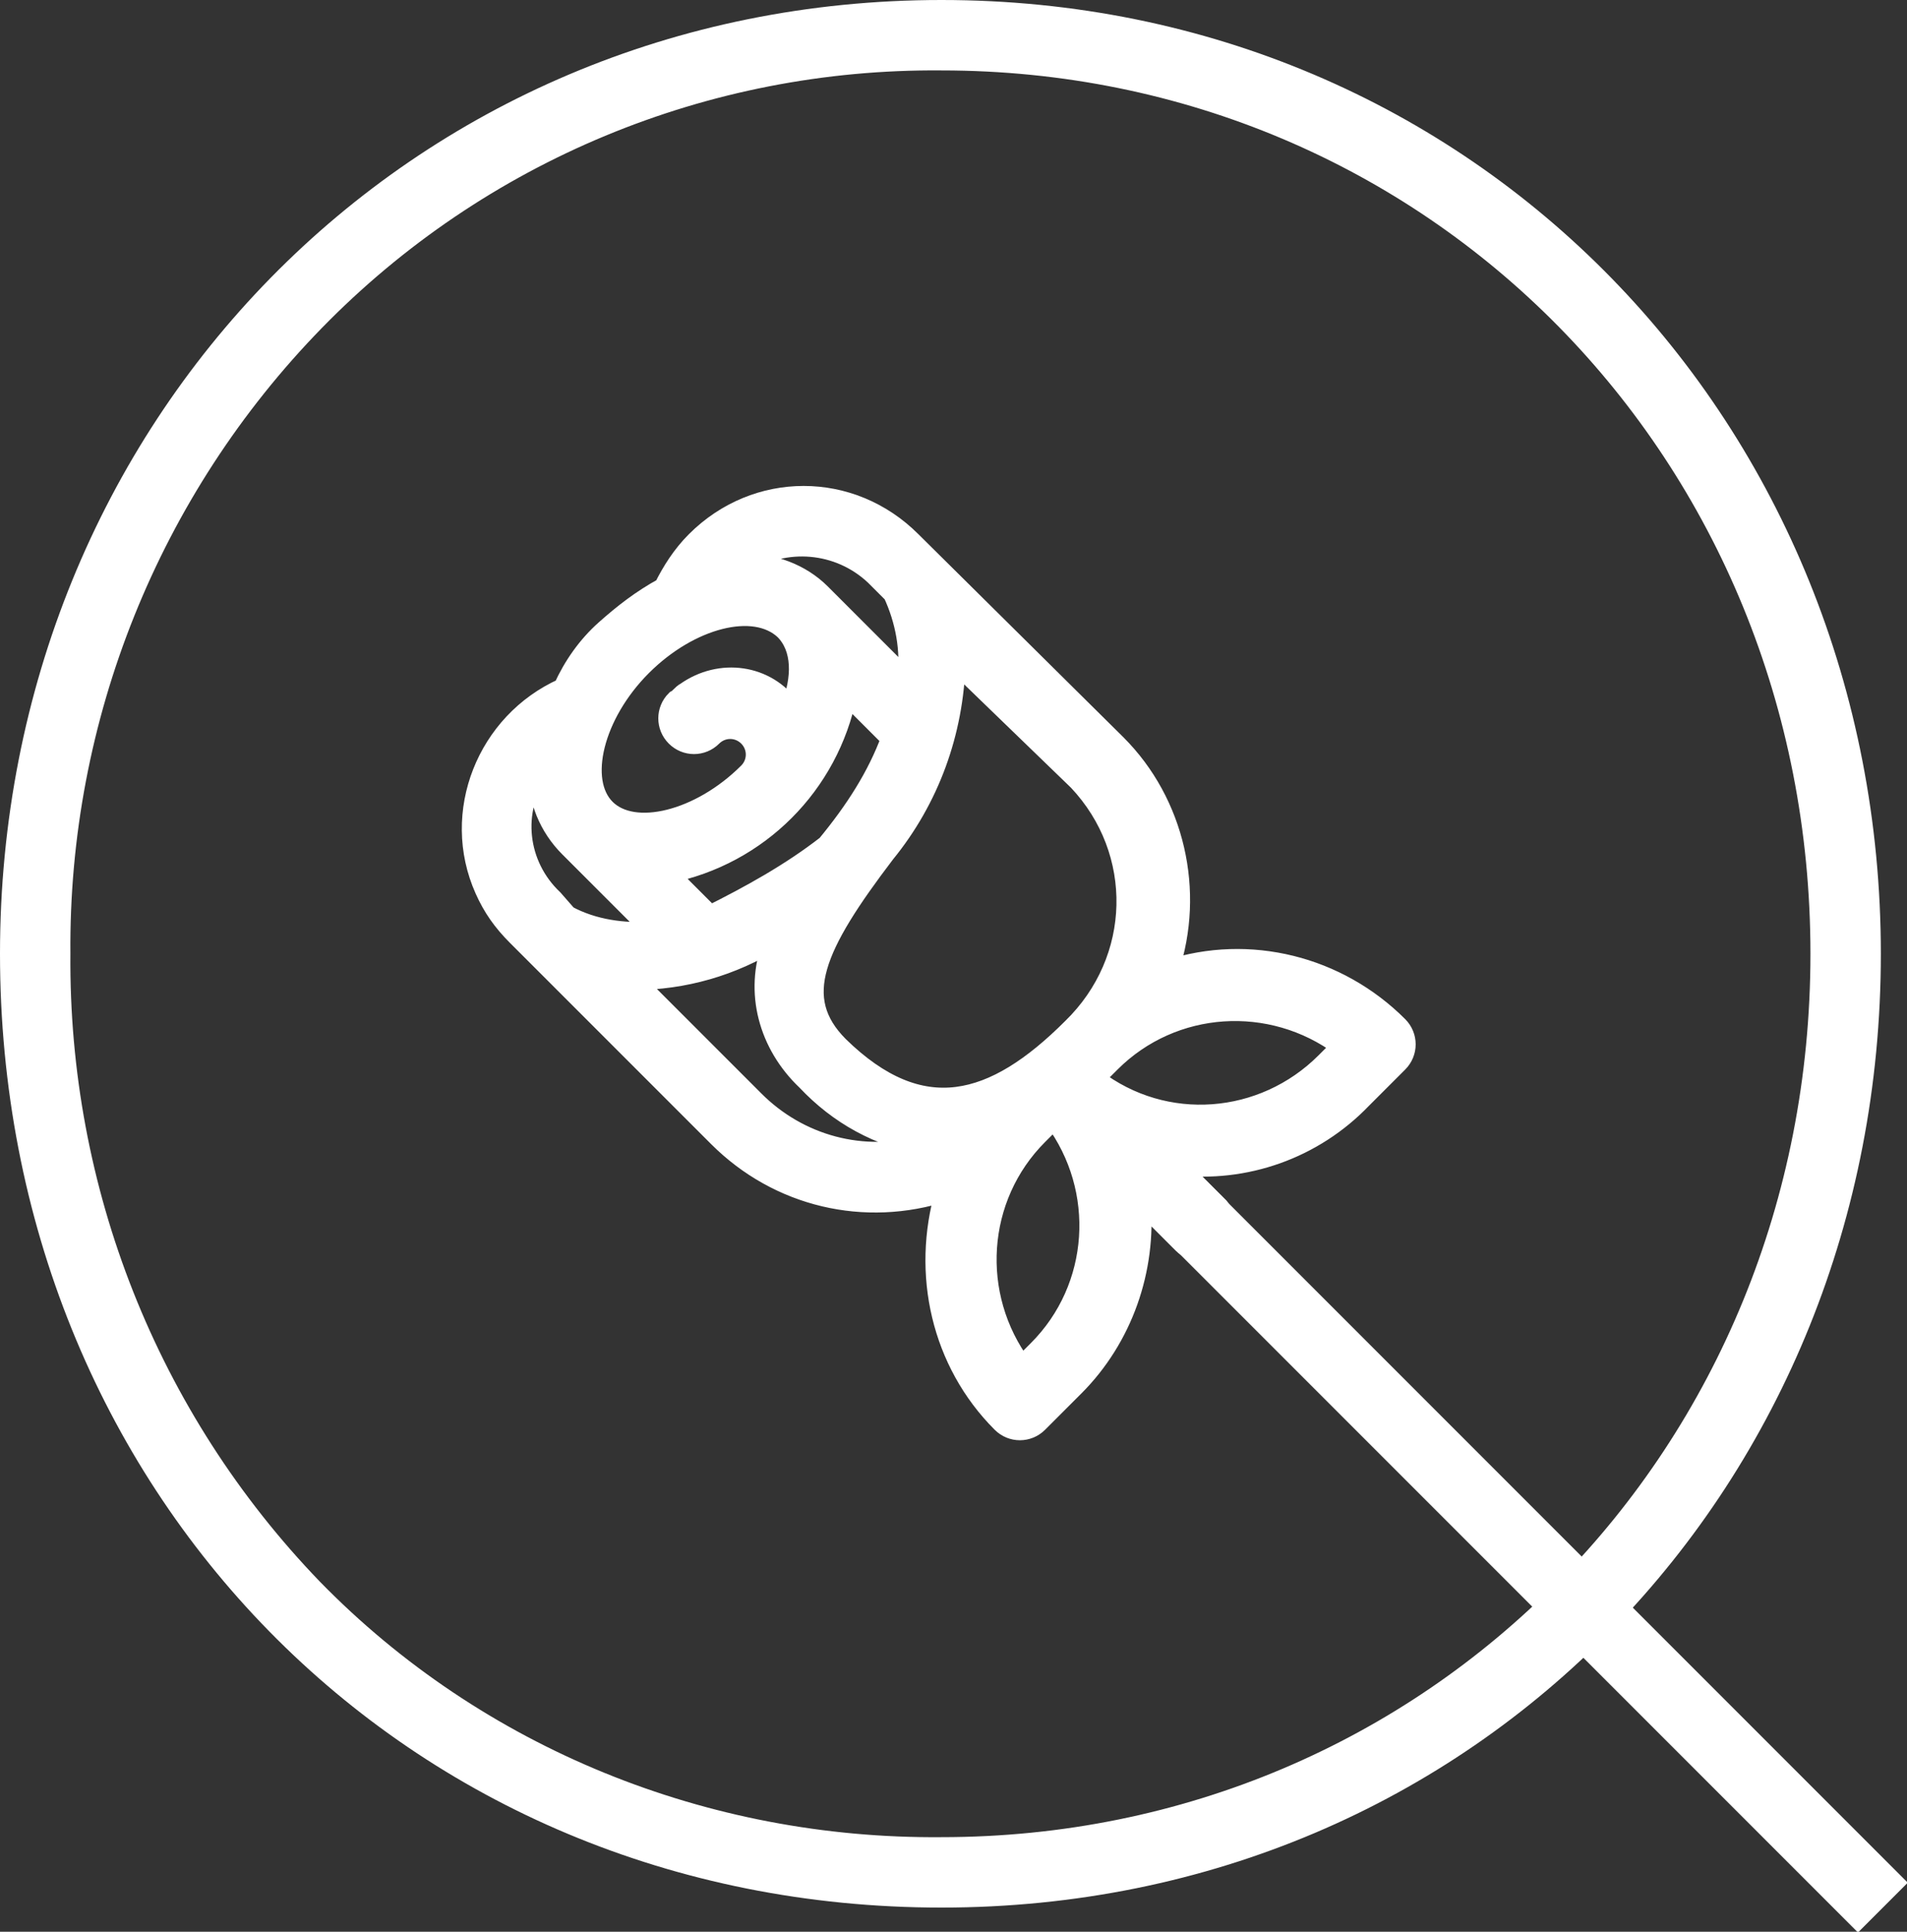 <?xml version="1.0" encoding="utf-8"?>
<!-- Generator: Adobe Illustrator 24.1.2, SVG Export Plug-In . SVG Version: 6.00 Build 0)  -->
<svg version="1.1" id="Layer_1" xmlns="http://www.w3.org/2000/svg" xmlns:xlink="http://www.w3.org/1999/xlink" x="0px" y="0px"
	 viewBox="0 0 94.8 96" style="enable-background:new 0 0 94.8 96;" xml:space="preserve">
<rect x="0" y="0" width="94.8" height="96" fill="#333333" stroke="none"/>
<style type="text/css">
	.st0{fill:#FFFFFF;}
	.st1{fill:none;stroke:#FFFFFF;stroke-width:3.5;stroke-miterlimit:10;}
	.st2{fill:#FFFFFF;stroke:#FFFFFF;stroke-miterlimit:10;}
</style>
<g id="Layer_2_1_">
	<g id="Layer_1-2">
		<path class="st0" d="M46.8,3.5c24.2,0,43.2,19.3,43.2,43.9s-19,43.9-43.2,43.9c-11.6,0.1-22.8-4.4-30.9-12.7
			C7.8,70.2,3.4,59,3.5,47.4C3.4,35.8,7.9,24.6,16,16.3C24.1,8,35.2,3.4,46.8,3.5 M46.8,0C20.3,0,0,21,0,47.4
			C0,74,20.1,94.8,46.8,94.8s46.7-21.1,46.7-47.4S73.4,0,46.8,0z"/>
		<line class="st1" x1="93.6" y1="94.8" x2="58.7" y2="59.9"/>
		<path class="st2" d="M49.8,70.7c0.5,0.5,1.3,0.5,1.8,0l1.8-1.8c2.4-2.4,3.6-5.8,3.3-9.2l2.1,2.1c0.5,0.5,1.3,0.4,1.8-0.1
			c0.4-0.5,0.4-1.2,0-1.7l-2.1-2.1c3.4,0.4,6.8-0.8,9.2-3.3l1.8-1.8c0.5-0.5,0.5-1.3,0-1.8c-3-3-7.4-4.1-11.4-2.8
			c1.3-3.9,0.3-8.3-2.6-11.2L45.3,26.9c-3-3-7.7-3-10.7,0c-0.7,0.7-1.2,1.5-1.6,2.3c-1.1,0.6-2,1.3-2.9,2.1
			c-0.9,0.8-1.6,1.8-2.1,2.9c-3.8,1.7-5.6,6.2-3.9,10c0.4,0.9,0.9,1.6,1.6,2.3l10,10c3,3,7.3,4,11.3,2.7
			C45.8,63.3,46.8,67.7,49.8,70.7z M66.7,52l-0.8,0.8c-3.1,3.1-8,3.5-11.5,0.8l0.8-0.8C58.3,49.7,63.2,49.4,66.7,52z M53.6,38.8
			c3.3,3.5,3.2,8.9-0.3,12.3c-3.9,3.9-7.5,4.9-11.6,0.9c-2.4-2.4-1.2-5,2.3-9.6c2.2-2.7,3.4-6,3.5-9.5L53.6,38.8z M41.1,42
			c-1.8,1.4-3.8,2.5-5.8,3.5l-2.1-2.1c4.5-0.9,8-4.4,8.9-8.9l2.2,2.2l0,0C43.6,38.6,42.5,40.3,41.1,42L41.1,42L41.1,42z M43.5,28.6
			l0.9,0.9c0.6,1.3,0.9,2.8,0.7,4.3l-4.3-4.3c-1-1-2.4-1.5-3.8-1.5C39,26.7,41.7,26.9,43.5,28.6z M39,31.3c0.9,0.9,0.9,2.4,0.3,3.9
			c-1.2-1.7-3.5-2-5.2-0.8c-0.2,0.1-0.3,0.3-0.5,0.4c-0.5,0.5-0.5,1.3,0,1.8c0.5,0.5,1.3,0.5,1.8,0c0.5-0.5,1.3-0.5,1.8,0
			c0.5,0.5,0.5,1.3,0,1.8c0,0,0,0,0,0c-2.4,2.4-5.7,3.2-7.1,1.8s-0.6-4.7,1.8-7.1S37.5,29.9,39,31.3z M26.8,38.3
			c-0.1,1.4,0.5,2.8,1.5,3.8l4.2,4.2c-1.5,0.1-3-0.1-4.3-0.8l-0.7-0.8C25.7,43,25.4,40.3,26.8,38.3z M37.5,54.7l-6-6
			c2.5,0,4.9-0.7,7-2c0,0.1,0,0.1-0.1,0.2c-0.9,2.4-0.2,5,1.7,6.8c1.6,1.7,3.6,2.8,5.9,3.2C42.9,57.8,39.7,56.9,37.5,54.7z
			 M51.6,56.4l0.8-0.8c2.6,3.5,2.3,8.4-0.8,11.5l-0.8,0.8C48.2,64.4,48.5,59.5,51.6,56.4z"/>
	</g>
</g>
</svg>

